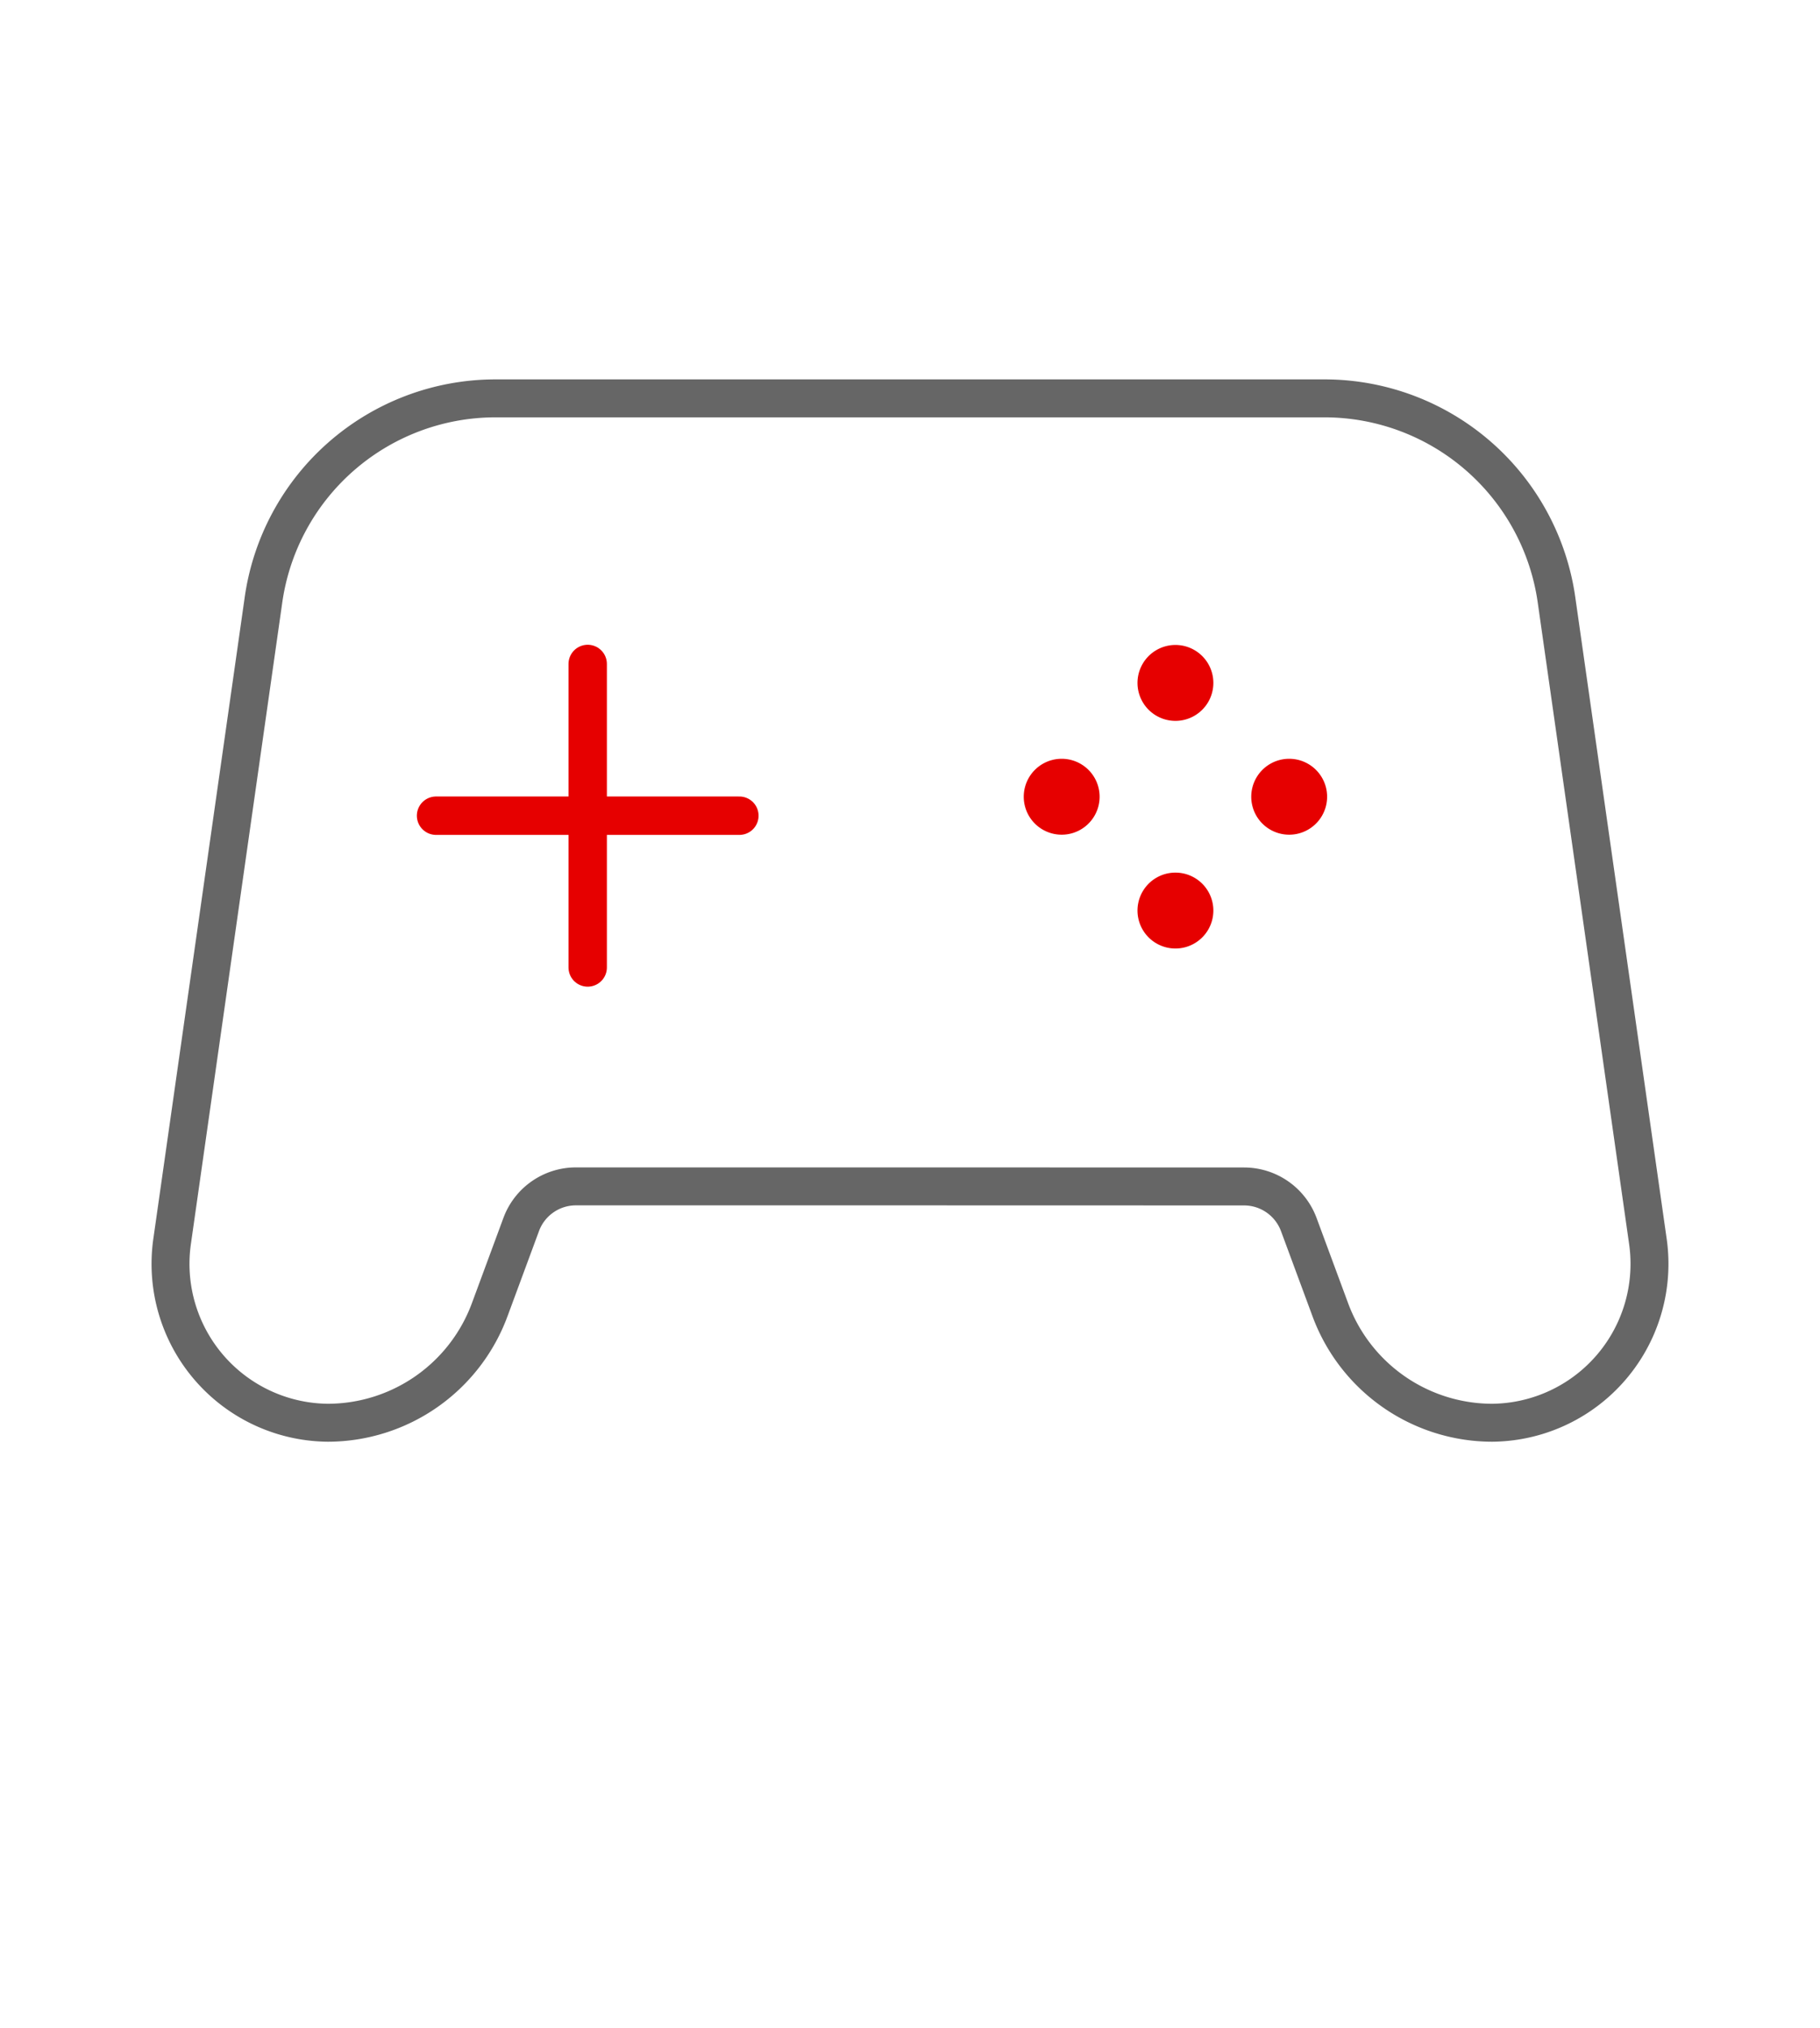 <svg xmlns="http://www.w3.org/2000/svg" xmlns:xlink="http://www.w3.org/1999/xlink" width="44" height="49" viewBox="0 0 44 49">
    <defs>
        <path id="b" d="M6 0h341a6 6 0 0 1 6 6v196a6 6 0 0 1-6 6H6a6 6 0 0 1-6-6V6a6 6 0 0 1 6-6z"/>
        <filter id="a" width="107.4%" height="112.5%" x="-3.7%" y="-5.3%" filterUnits="objectBoundingBox">
            <feOffset dy="2" in="SourceAlpha" result="shadowOffsetOuter1"/>
            <feGaussianBlur in="shadowOffsetOuter1" result="shadowBlurOuter1" stdDeviation="4"/>
            <feColorMatrix in="shadowBlurOuter1" values="0 0 0 0 0 0 0 0 0 0 0 0 0 0 0 0 0 0 0.16 0"/>
        </filter>
    </defs>
    <g fill="none" fill-rule="evenodd">
        <g transform="translate(-24 -13)">
            <use fill="#000" filter="url(#a)" xlink:href="#b"/>
            <use fill="#FFF" xlink:href="#b"/>
        </g>
        <path fill="#D8D8D8" fill-opacity="0" d="M0 0h44v44H0z"/>
        <path d="M0 0h44v44H0z"/>
        <path stroke="#666" stroke-linejoin="round" stroke-width=".917" d="M22 28.664h-8.076c-.589 0-1.116.365-1.322.917l-.756 2.044a4.18 4.18 0 0 1-3.915 2.75 3.839 3.839 0 0 1-3.767-4.402l2.202-15.45a5.667 5.667 0 0 1 5.587-4.898h20.094a5.667 5.667 0 0 1 5.587 4.897l2.202 15.45a3.839 3.839 0 0 1-3.767 4.403 4.18 4.18 0 0 1-3.915-2.75l-.756-2.042a1.412 1.412 0 0 0-1.322-.917L22 28.664z"/>
        <path stroke="#E60000" stroke-linecap="round" stroke-width=".928" d="M14.208 16.042v7.333M10.542 19.708h7.333"/>
        <path fill="#E60000" fill-rule="nonzero" d="M28.417 21.083a.917.917 0 1 0 0 1.834.917.917 0 0 0 0-1.834zM28.417 15.583a.917.917 0 1 0 0 1.834.917.917 0 0 0 0-1.834zM31.167 18.333a.917.917 0 1 0 0 1.834.917.917 0 0 0 0-1.834zM25.667 18.333a.917.917 0 1 0 0 1.834.917.917 0 0 0 0-1.834z"/>
    </g>
</svg>
